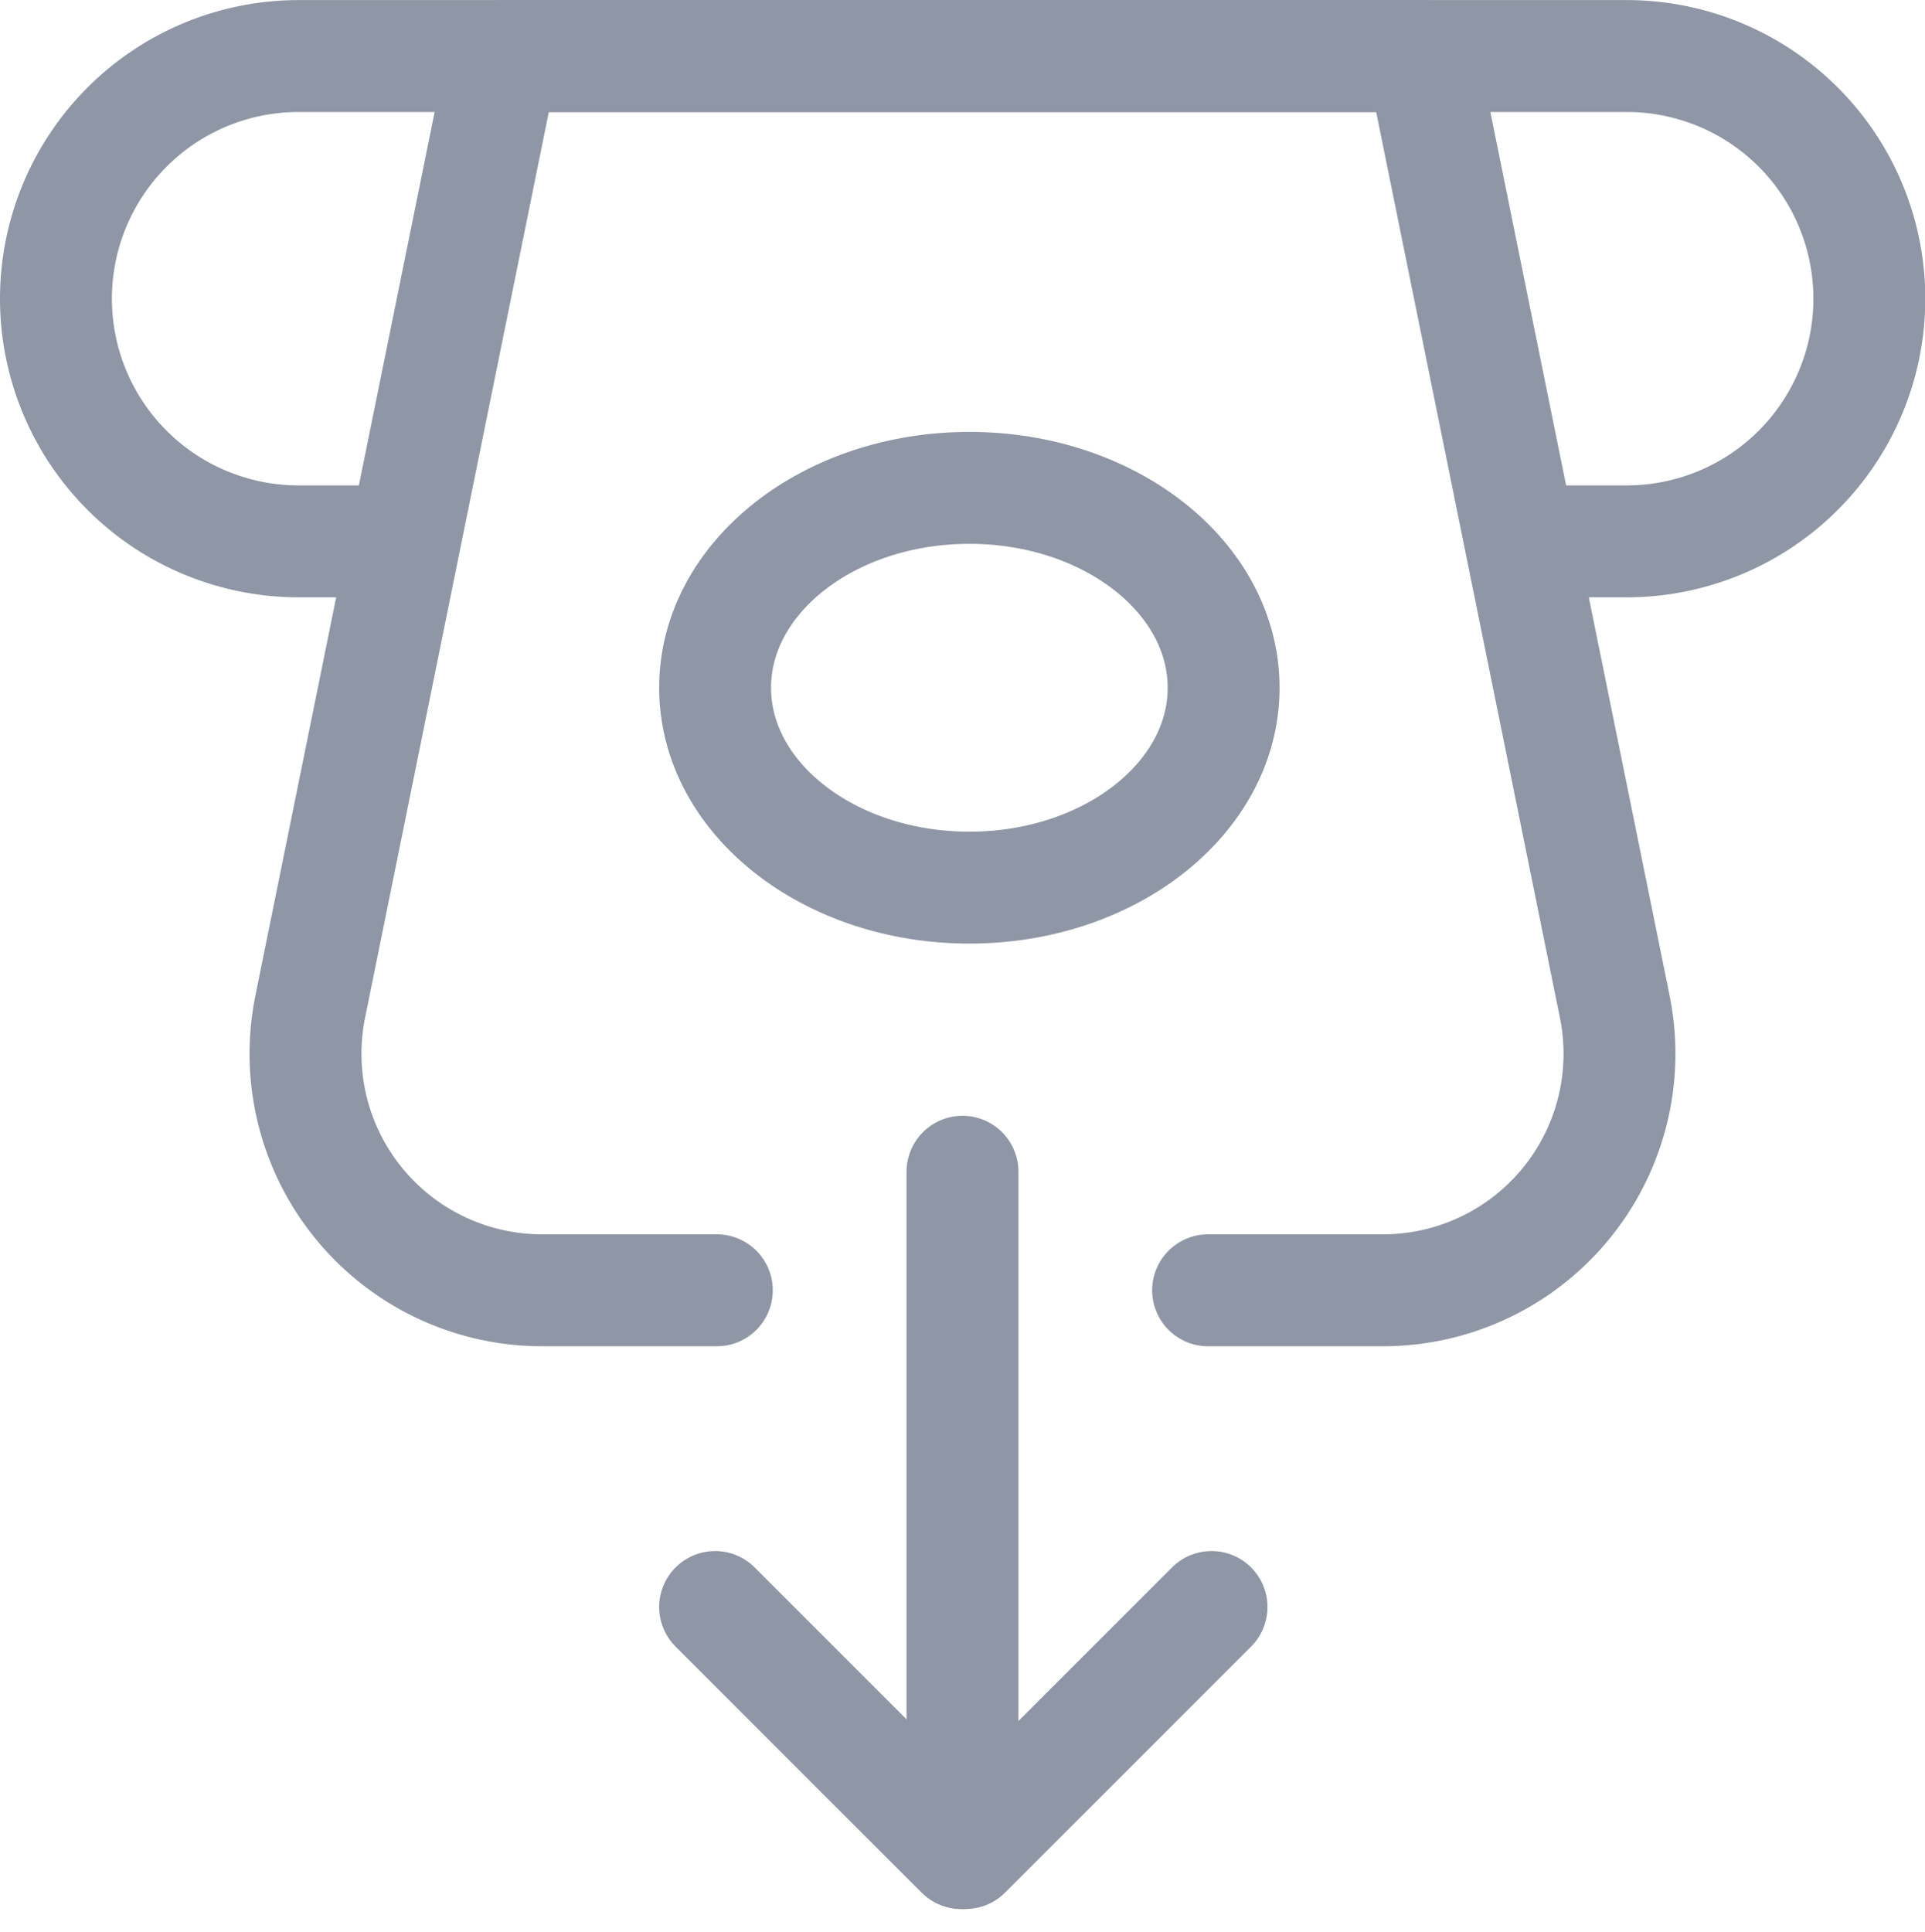 <svg xmlns="http://www.w3.org/2000/svg" width="25.802" height="25.898" viewBox="0 0 25.802 25.898">
  <g id="icon_withdraw-panel" transform="translate(0.75 0.75)">
    <path id="Path_60" data-name="Path 60" d="M762.776,4574.627h-1.163a3.253,3.253,0,0,1-3.253-3.252h0a3.253,3.253,0,0,1,3.253-3.253h17.8a3.253,3.253,0,0,1,3.253,3.253h0a3.253,3.253,0,0,1-3.253,3.252h-1.233" transform="translate(-758.36 -4568.121)" fill="none" stroke="#8f96a5" stroke-linecap="round" stroke-linejoin="round" stroke-width="1.5"/>
    <path id="Path_61" data-name="Path 61" d="M776.438,4584.665h2.343a3.171,3.171,0,0,0,3.108-3.8l-2.585-12.742H766.988l-2.585,12.742a3.171,3.171,0,0,0,3.108,3.8h2.342" transform="translate(-760.995 -4568.121)" fill="none" stroke="#8f96a5" stroke-linecap="round" stroke-linejoin="round" stroke-width="1.5"/>
    <g id="Group_115" data-name="Group 115" transform="translate(8.835 14.955)">
      <line id="Line_46" data-name="Line 46" y2="9.133" transform="translate(3.316)" fill="none" stroke="#8f96a5" stroke-linecap="round" stroke-linejoin="round" stroke-width="1.5"/>
      <g id="Group_114" data-name="Group 114" transform="translate(0 5.834)">
        <line id="Line_47" data-name="Line 47" x2="3.298" y2="3.298" fill="none" stroke="#8f96a5" stroke-linecap="round" stroke-linejoin="round" stroke-width="1.5"/>
        <line id="Line_48" data-name="Line 48" x1="3.298" y2="3.298" transform="translate(3.356)" fill="none" stroke="#8f96a5" stroke-linecap="round" stroke-linejoin="round" stroke-width="1.5"/>
      </g>
    </g>
    <ellipse id="Ellipse_80" data-name="Ellipse 80" cx="3.408" cy="2.679" rx="3.408" ry="2.679" transform="translate(8.835 5.789)" fill="none" stroke="#8f96a5" stroke-miterlimit="10" stroke-width="1.5"/>
  </g>
</svg>
